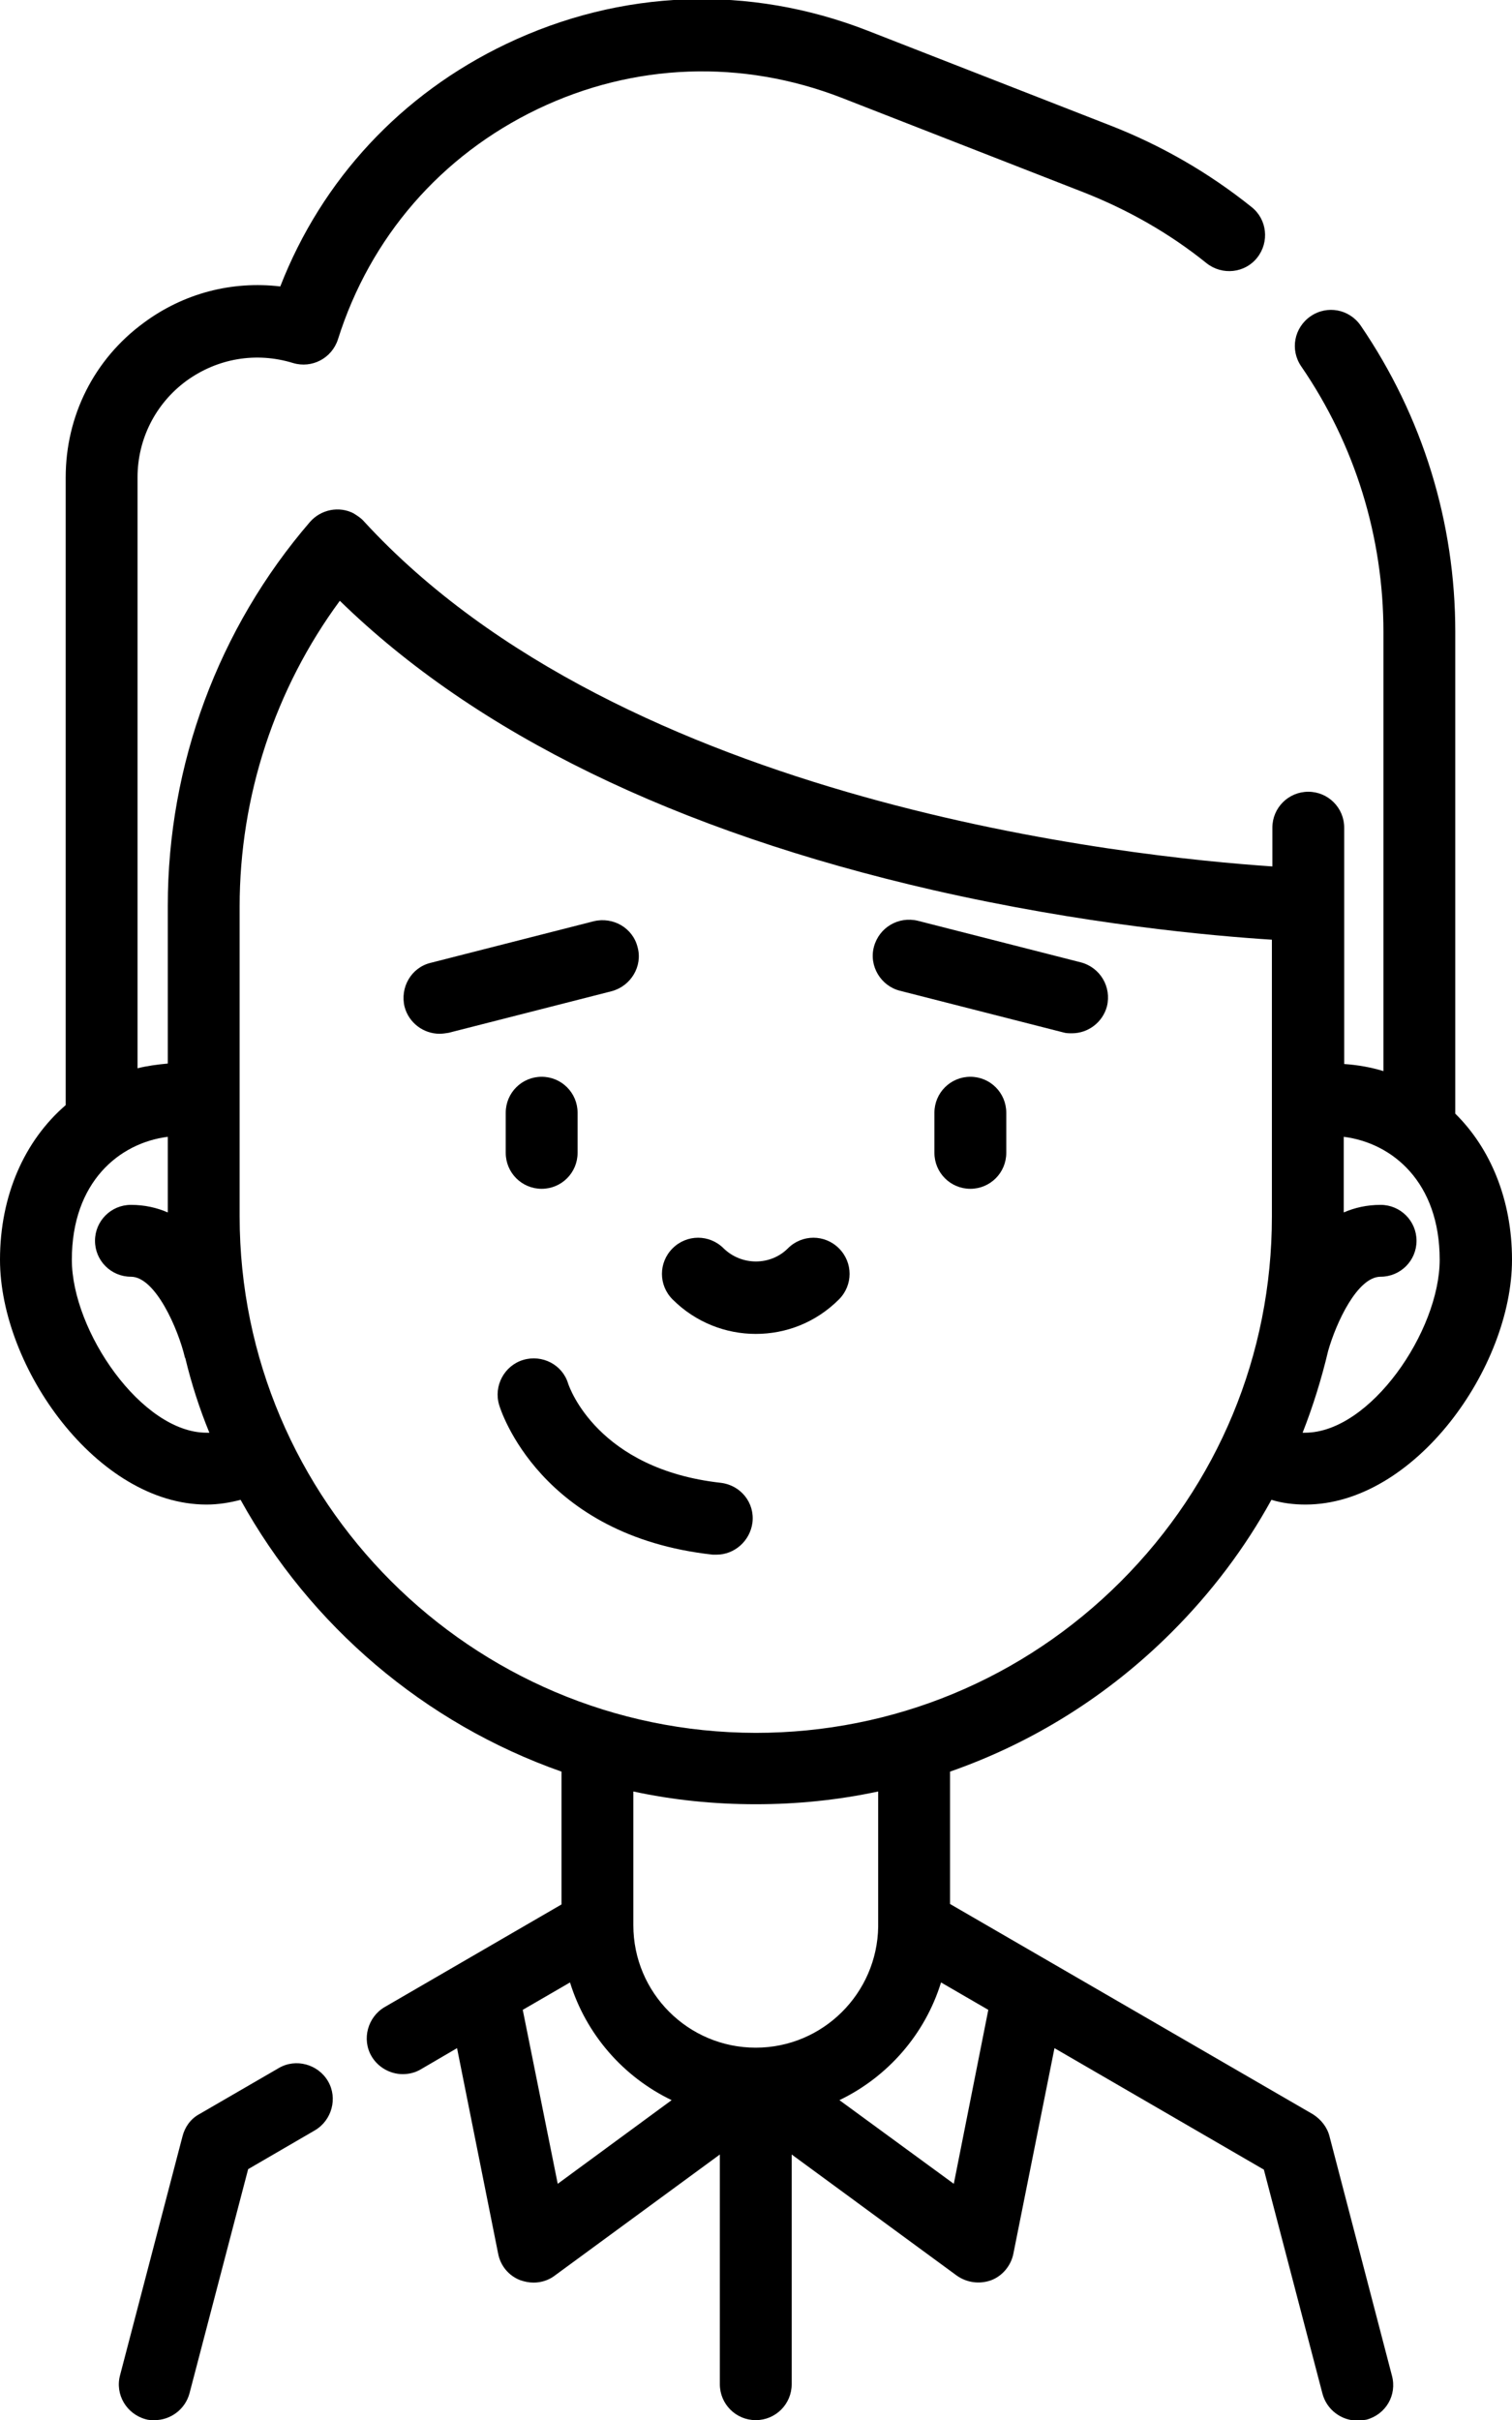 <?xml version="1.0" encoding="utf-8"?>
<!-- Generator: Adobe Illustrator 24.0.1, SVG Export Plug-In . SVG Version: 6.00 Build 0)  -->
<svg version="1.1" id="Capa_1" xmlns="http://www.w3.org/2000/svg" xmlns:xlink="http://www.w3.org/1999/xlink" x="0px" y="0px"
	 viewBox="0 0 319.9 512" style="enable-background:new 0 0 319.9 512;" xml:space="preserve">
<g>
	<path d="M134.9,200.4c-1-4.1-5.2-6.5-9.3-5.5l-34.5,8.8c-4.1,1-6.5,5.2-5.5,9.3c0.9,3.4,4,5.7,7.4,5.7c0.6,0,1.3-0.1,1.9-0.2
		l34.5-8.8C133.5,208.6,136,204.4,134.9,200.4z"/>
	<path d="M190.4,209.6l34.5,8.8c0.6,0.2,1.3,0.2,1.9,0.2c3.4,0,6.5-2.3,7.4-5.7c1-4.1-1.4-8.2-5.5-9.3l-34.5-8.8
		c-4.1-1-8.2,1.4-9.3,5.5S186.4,208.6,190.4,209.6z"/>
	<path d="M107,235.4v8.5c0,4.2,3.4,7.6,7.6,7.6c4.2,0,7.6-3.4,7.6-7.6v-8.5c0-4.2-3.4-7.6-7.6-7.6C110.4,227.8,107,231.2,107,235.4z
		"/>
	<path d="M205.3,227.8c-4.2,0-7.6,3.4-7.6,7.6v8.5c0,4.2,3.4,7.6,7.6,7.6s7.6-3.4,7.6-7.6v-8.5C212.9,231.2,209.5,227.8,205.3,227.8
		z"/>
	<path d="M159.9,282.2c6.4,0,12.7-2.4,17.6-7.3c3-3,3-7.8,0-10.8c-3-3-7.8-3-10.8,0c-3.7,3.7-9.8,3.7-13.6,0c-3-3-7.8-3-10.8,0
		s-3,7.8,0,10.8C147.2,279.8,153.6,282.2,159.9,282.2z"/>
	<path d="M152.5,313.7c-26-2.9-32-20.1-32.3-21c-1.2-4-5.5-6.2-9.5-5c-4,1.2-6.3,5.5-5.1,9.5c0.3,1.1,8.7,27.7,45.2,31.7
		c0.3,0,0.6,0,0.8,0c3.8,0,7.1-2.9,7.6-6.8C159.7,317.9,156.7,314.2,152.5,313.7z"/>
	<path d="M247.9,345.3c8.4-8.4,15.5-17.8,21.1-28c2.3,0.7,4.7,1,7.2,1c23.1,0,43.7-29,43.7-51.8c0-12.6-4.5-23.5-12-30.9V133.7
		c0-23.2-6.9-45.6-20-64.8c-2.4-3.5-7.1-4.4-10.6-2c-3.5,2.4-4.4,7.1-2,10.6c11.4,16.6,17.4,36.1,17.4,56.2v92.9
		c-2.6-0.8-5.4-1.3-8.3-1.5v-50c0-4.2-3.4-7.6-7.6-7.6s-7.6,3.4-7.6,7.6v8.2c-29.7-2-137.2-13.1-192.2-73c-0.6-0.7-1.4-1.2-2.2-1.7
		c-3.1-1.6-6.9-0.8-9.2,1.8c-19.4,22.5-30.1,51.4-30.1,81.2v33.4c-2.2,0.2-4.4,0.5-6.4,1v-125c0-8.1,3.8-15.6,10.3-20.4
		c6.6-4.8,14.8-6.2,22.6-3.8c4,1.2,8.2-1,9.5-5c6.8-21.6,21.8-38.9,42.2-48.7c20.4-9.8,43.3-10.6,64.4-2.4l51.2,20
		c9.4,3.7,18.2,8.7,26,15c3.3,2.6,8.1,2.1,10.7-1.2s2.1-8.1-1.2-10.7c-9.1-7.3-19.2-13.1-30-17.3l-51.2-20
		c-25.1-9.8-52.2-8.8-76.5,2.8c-22.2,10.6-39,28.7-47.8,51.3c-10.2-1.2-20.4,1.4-28.9,7.7c-10.5,7.7-16.5,19.7-16.5,32.7v132.8
		C5.2,241.3,0,252.9,0,266.5c0,22.8,20.6,51.8,43.7,51.8c2.5,0,4.9-0.4,7.2-1c14.7,26.6,38.9,47.3,67.9,57.5v28.1l-37.4,21.7
		c-3.6,2.1-4.9,6.8-2.8,10.4c1.4,2.4,4,3.8,6.6,3.8c1.3,0,2.6-0.3,3.8-1l7.7-4.5l8.7,43.5c0.5,2.6,2.3,4.7,4.7,5.6
		c0.9,0.3,1.8,0.5,2.8,0.5c1.6,0,3.2-0.5,4.5-1.5l34.9-25.6v48.6c0,4.2,3.4,7.6,7.6,7.6s7.6-3.4,7.6-7.6v-48.6l34.9,25.6
		c2.1,1.5,4.8,1.9,7.3,1c2.4-0.9,4.2-3.1,4.7-5.6l8.7-43.5l44.3,25.7l12.4,47.4c0.9,3.4,4,5.7,7.4,5.7c0.6,0,1.3-0.1,1.9-0.2
		c4.1-1.1,6.5-5.2,5.4-9.3L281.3,452c-0.5-2-1.8-3.6-3.5-4.7L201,402.8v-28C218.5,368.7,234.5,358.7,247.9,345.3z M304.6,266.5
		c0,15.1-14.7,36.6-28.5,36.6c-0.2,0-0.3,0-0.5,0c2.2-5.6,4-11.4,5.4-17.3c1.7-6,6.2-15.7,11.1-15.7c4.2,0,7.6-3.4,7.6-7.6
		s-3.4-7.6-7.6-7.6c-2.9,0-5.5,0.6-7.8,1.6v-16C294.6,241.8,304.6,250.1,304.6,266.5z M43.7,303.1c-13.7,0-28.5-21.5-28.5-36.6
		c0-16.4,10-24.7,20.3-26v16c-2.3-1-4.9-1.6-7.8-1.6c-4.2,0-7.6,3.4-7.6,7.6s3.4,7.6,7.6,7.6c5.2,0,10,11.1,11.4,17
		c0,0.1,0,0.1,0.1,0.2c1.3,5.4,3,10.7,5.1,15.8C44,303.1,43.9,303.1,43.7,303.1z M50.7,257.3v-65.5c0-23.4,7.5-46.1,21.2-64.7
		c28.8,28.1,71,48.7,125.5,61.2c32,7.3,59.1,9.7,71.7,10.5v58.6c0,29.2-11.4,56.6-32,77.2c-20.6,20.6-48.1,32-77.2,32
		C99.7,366.5,50.7,317.5,50.7,257.3z M110.6,425.2l10-5.8c3.4,11,11.3,20,21.5,24.9L118,462L110.6,425.2z M201.8,462l-24.2-17.7
		c10.2-4.9,18.1-13.9,21.5-24.9l10,5.8L201.8,462z M185.8,406.8c0,0.3,0,0.5,0,0.8c-0.2,14.1-11.7,25.6-25.9,25.6
		c-14.3,0-25.9-11.6-25.9-25.9V379c8.3,1.8,17,2.7,25.9,2.7c8.8,0,17.5-0.9,25.9-2.7V406.8z"/>
	<path d="M59,437.5l-16.9,9.8c-1.8,1-3,2.7-3.5,4.7l-13.2,50.5c-1.1,4.1,1.4,8.2,5.4,9.3c0.6,0.2,1.3,0.2,1.9,0.2
		c3.4,0,6.5-2.3,7.4-5.7l12.4-47.4l14.1-8.2c3.6-2.1,4.9-6.8,2.8-10.4C67.3,436.7,62.6,435.4,59,437.5z"/>
</g>
</svg>

